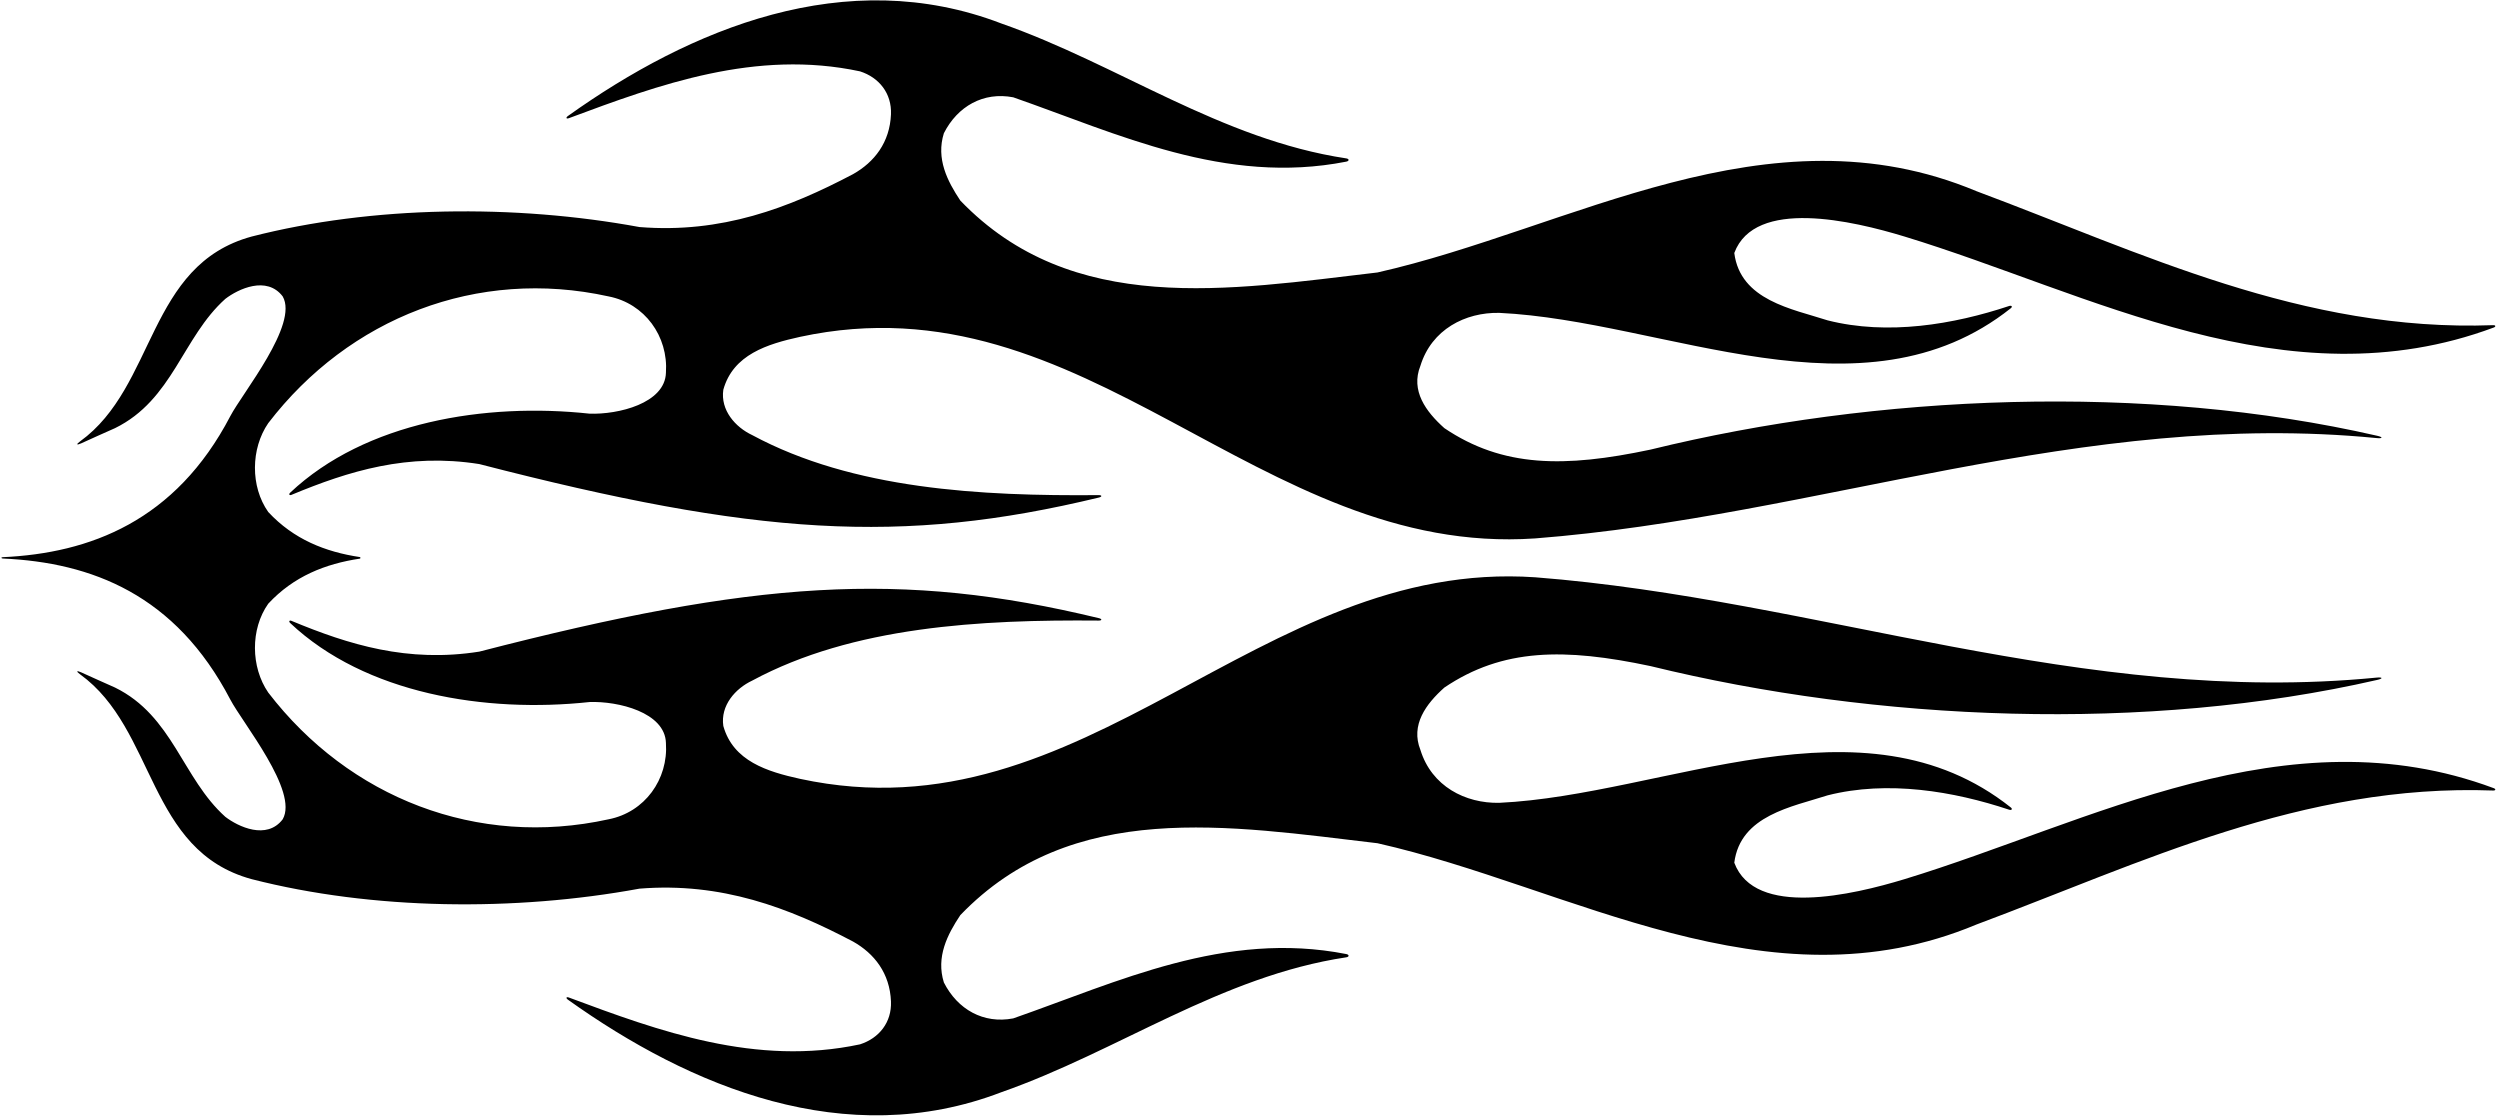<?xml version="1.0" encoding="UTF-8"?>
<svg xmlns="http://www.w3.org/2000/svg" xmlns:xlink="http://www.w3.org/1999/xlink" width="501pt" height="224pt" viewBox="0 0 501 224" version="1.1">
<g id="surface1">
<path style=" stroke:none;fill-rule:nonzero;fill:rgb(0%,0%,0%);fill-opacity:1;" d="M 499.746 157.949 C 458.258 142.492 418.758 164.895 381.652 176.188 C 371.301 179.336 351.676 183.961 347.551 172.887 C 348.754 163.387 359.152 161.688 366.254 159.387 C 378.289 156.328 391.52 158.566 402.617 162.262 C 403.133 162.434 403.367 162.137 402.973 161.82 C 373.297 138.25 333.711 159.309 300.453 160.887 C 293.66 161.02 286.902 157.582 284.652 150.285 C 282.652 145.285 285.754 141.086 289.453 137.785 C 301.152 129.887 313.551 129.836 330.754 133.484 C 376.051 144.59 430.078 146.871 476.383 136.258 C 477.613 135.977 477.52 135.672 476.254 135.793 C 417.281 141.559 364.238 120.094 307.652 115.688 C 252.051 111.887 217.852 168.484 160.352 156.086 C 153.785 154.641 146.918 152.539 144.953 145.484 C 144.352 141.387 147.352 137.984 150.754 136.387 C 170.953 125.508 196.539 124.156 220.164 124.363 C 220.863 124.371 220.895 124.043 220.215 123.879 C 180.609 114.312 151.316 116.305 96.051 130.586 C 81.707 132.859 69.887 129.191 58.41 124.418 C 57.988 124.242 57.816 124.539 58.156 124.859 C 73.234 139.062 97.32 142.934 118.152 140.688 C 123.852 140.484 133.273 142.742 133.453 148.887 C 133.953 156.188 129.203 162.777 121.953 164.188 C 95.652 169.984 69.953 159.887 53.754 138.785 C 50.254 133.688 50.152 126.086 53.754 120.984 C 58.848 115.496 65.191 112.988 72.125 111.949 C 72.27 111.926 72.266 111.66 72.121 111.637 C 65.191 110.598 58.848 108.086 53.754 102.602 C 50.152 97.5 50.254 89.898 53.754 84.801 C 69.953 63.699 95.652 53.602 121.953 59.398 C 129.203 60.809 133.953 67.398 133.453 74.699 C 133.273 80.844 123.852 83.102 118.152 82.898 C 97.32 80.648 73.234 84.523 58.156 98.727 C 57.816 99.047 57.988 99.344 58.41 99.168 C 69.887 94.395 81.707 90.727 96.051 93 C 151.316 107.281 180.609 109.273 220.215 99.707 C 220.895 99.539 220.863 99.215 220.164 99.223 C 196.539 99.43 170.953 98.078 150.754 87.199 C 147.352 85.602 144.352 82.199 144.953 78.102 C 146.918 71.047 153.785 68.945 160.352 67.5 C 217.852 55.102 252.051 111.699 307.652 107.898 C 364.238 103.492 417.281 82.027 476.254 87.789 C 477.52 87.914 477.613 87.609 476.383 87.328 C 430.078 76.715 376.051 78.996 330.754 90.102 C 313.551 93.75 301.152 93.699 289.453 85.801 C 285.754 82.5 282.652 78.301 284.652 73.301 C 286.902 66.004 293.66 62.566 300.453 62.699 C 333.711 64.277 373.297 85.336 402.973 61.766 C 403.367 61.449 403.133 61.152 402.617 61.324 C 391.52 65.02 378.289 67.258 366.254 64.199 C 359.152 61.898 348.754 60.199 347.551 50.699 C 351.676 39.625 371.301 44.25 381.652 47.398 C 418.758 58.691 458.258 81.094 499.746 65.637 C 500.215 65.465 500.137 65.145 499.633 65.164 C 461.398 66.578 429.113 50.637 396.051 38.301 C 354.254 20.801 314.652 45.898 276.051 54.602 C 246.254 58.102 214.852 63.5 192.453 40.199 C 189.852 36.301 187.551 31.801 189.152 26.699 C 191.902 21.277 197.09 18.355 203.051 19.5 C 224.02 26.812 245.461 37.172 269.789 32.395 C 270.406 32.273 270.414 31.836 269.801 31.742 C 244.648 27.961 224.078 12.898 200.652 4.699 C 169.484 -7.258 138.316 5.762 113.832 23.23 C 113.336 23.586 113.465 23.887 114.023 23.676 C 132.055 16.949 151.496 9.84 172.352 14.301 C 176.164 15.527 178.719 18.699 178.551 22.898 C 178.328 28.539 175.219 32.496 170.953 34.898 C 158.051 41.699 144.582 46.824 128.152 45.5 C 103.152 40.898 74.652 41.199 50.453 47.398 C 29.469 53.098 31.293 77.449 16.043 88.457 C 15.23 89.047 15.32 89.273 16.258 88.852 C 18.523 87.832 20.785 86.789 23.051 85.801 C 34.652 80.102 36.551 67.602 45.152 59.898 C 47.734 57.91 53.453 55.199 56.652 59.398 C 59.883 65.004 48.598 78.715 46.152 83.398 C 35.172 104.441 17.996 110.863 0.531 111.66 C 0.203 111.676 0.215 111.91 0.547 111.926 C 18.367 112.73 35.164 119.133 46.152 140.188 C 48.598 144.871 59.883 158.582 56.652 164.188 C 53.453 168.387 47.734 165.676 45.152 163.688 C 36.551 155.984 34.652 143.484 23.051 137.785 C 20.785 136.793 18.523 135.754 16.258 134.734 C 15.32 134.312 15.23 134.543 16.043 135.129 C 31.293 146.137 29.469 170.488 50.453 176.188 C 74.652 182.387 103.152 182.688 128.152 178.086 C 144.582 176.762 158.051 181.887 170.953 188.688 C 175.219 191.09 178.328 195.047 178.551 200.688 C 178.719 204.887 176.164 208.059 172.352 209.285 C 151.496 213.746 132.055 206.637 114.023 199.91 C 113.465 199.703 113.336 200 113.832 200.352 C 138.316 217.824 169.484 230.844 200.652 218.887 C 224.078 210.688 244.648 195.625 269.801 191.844 C 270.414 191.75 270.406 191.312 269.789 191.191 C 245.461 186.414 224.02 196.773 203.051 204.086 C 197.09 205.23 191.902 202.305 189.152 196.887 C 187.551 191.785 189.852 187.285 192.453 183.387 C 214.852 160.086 246.254 165.484 276.051 168.984 C 314.652 177.688 354.254 202.785 396.051 185.285 C 429.113 172.949 461.398 157.008 499.633 158.422 C 500.137 158.441 500.215 158.121 499.746 157.949 "/>
</g>
</svg>
